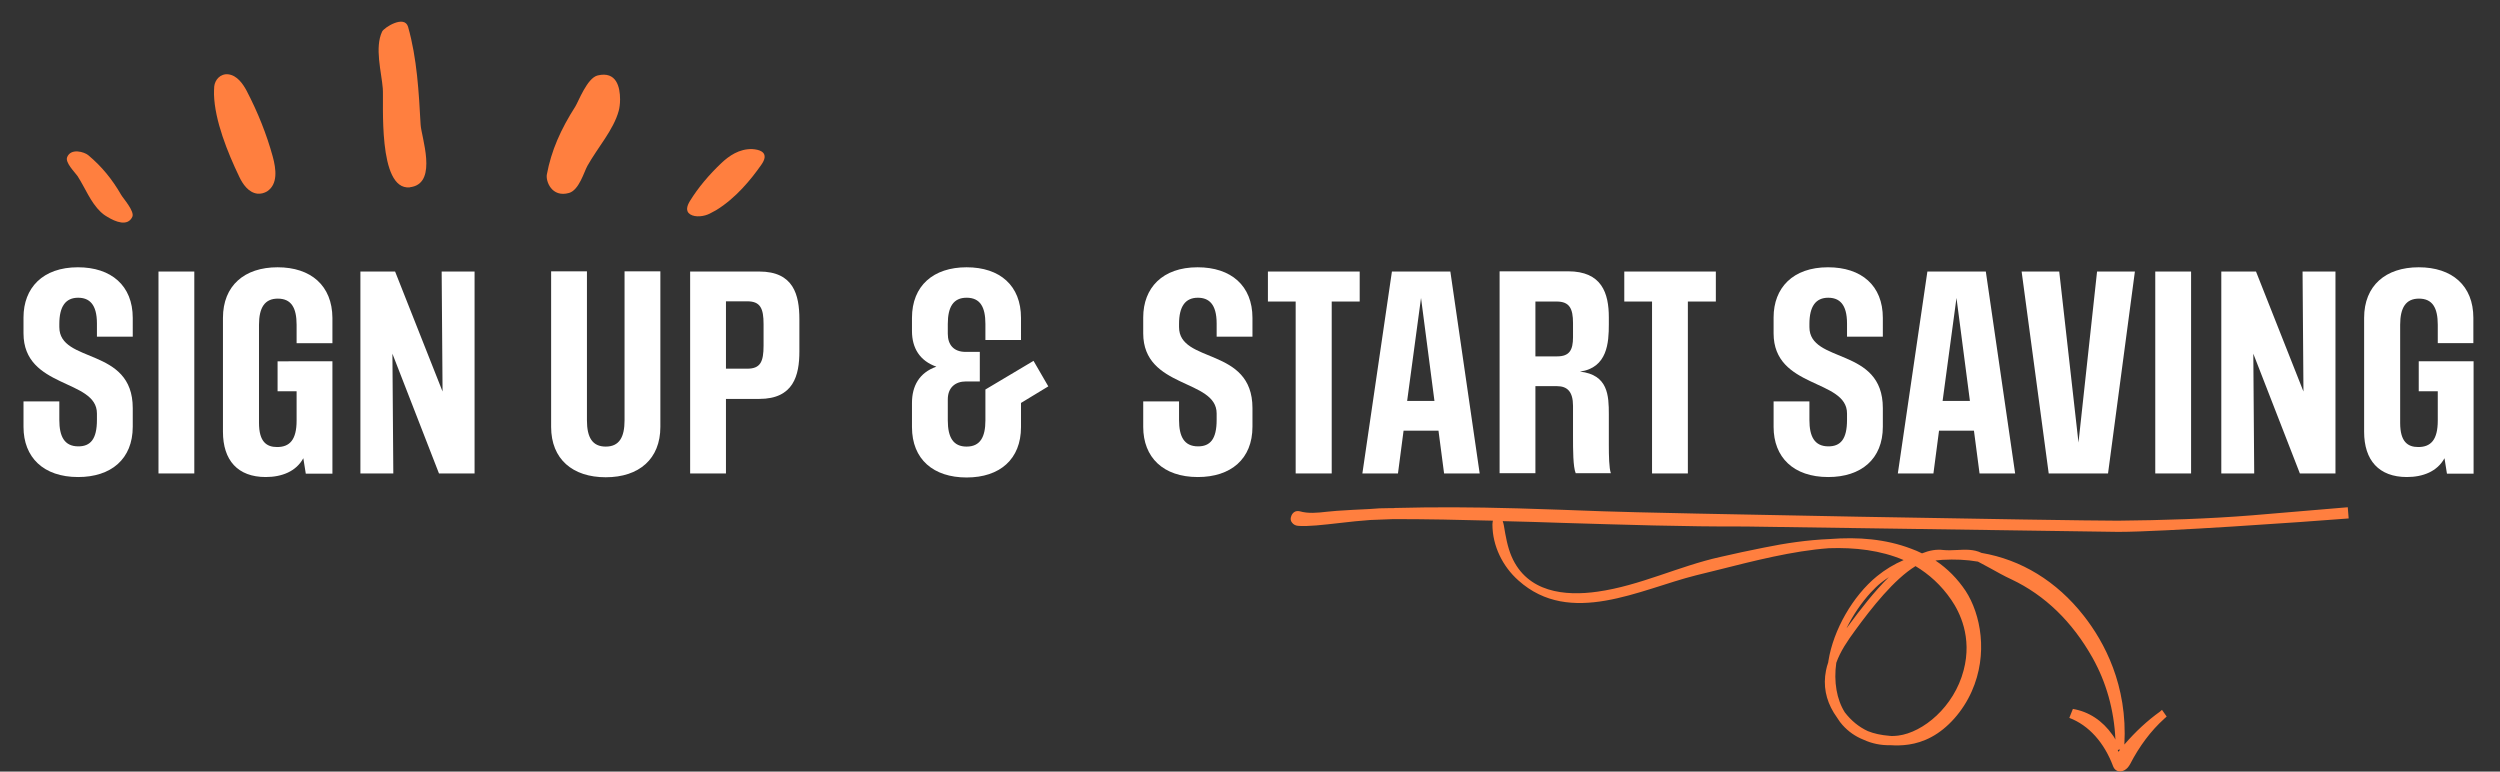 <?xml version="1.0" encoding="utf-8"?>
<!-- Generator: Adobe Illustrator 26.5.0, SVG Export Plug-In . SVG Version: 6.00 Build 0)  -->
<svg version="1.1" id="Layer_1" xmlns="http://www.w3.org/2000/svg" xmlns:xlink="http://www.w3.org/1999/xlink" x="0px" y="0px"
	 viewBox="0 0 1116.8 344.7" style="enable-background:new 0 0 1116.8 344.7;" xml:space="preserve">
<rect x="0" y="0" width="1116.8" height="344.7" fill="#333333" stroke="none"/>
<style type="text/css">
	.st0{fill:#FFFFFF;}
	.st1{fill:#FF7F3F;}
</style>
<path class="st0" d="M34.8,119.4c-15.7,0-24.3,9.2-24.3,22.4v7.1c0,24.8,32.8,20.3,32.8,35.8v2.9c0,8.6-2.9,11.8-8.3,11.8
	c-6.3,0-8.5-4.5-8.5-11.8v-8.3h-16v11.4c0,13.6,8.9,22.4,24.4,22.4c14.7,0,24.4-8,24.4-22.5v-8.3c0-27.5-32.8-19.7-32.8-36.2v-1.4
	c0-7.8,2.8-11.7,8.4-11.7c4.9,0,8.4,2.8,8.4,11.5v5.9h16V142C59.3,127.6,49.7,119.4,34.8,119.4z"/>
<rect x="70.8" y="121.3" class="st0" width="16" height="90.2"/>
<path class="st0" d="M124,119.4c-14.8,0-24.4,8.2-24.4,22.6v50.9c0,12.7,6.6,20.2,19.1,20.2c7.2,0,13.6-2.5,16.8-8.4l1.1,6.9h11.9
	v-50.2H124v13.4h8.5v13.1c0,8.6-3.1,11.8-8.7,11.8c-4.7,0-8.1-2.3-8.1-10.8v-43.8c0-7.6,2.5-11.7,8.4-11.7c6.1,0,8.4,4.2,8.4,11.7
	v8.2h16V142C148.4,127.6,138.9,119.4,124,119.4z"/>
<polygon class="st0" points="197.7,174.9 176.5,121.3 161,121.3 161,211.5 175.7,211.5 175.3,158 196.1,211.5 212,211.5 212,121.3 
	197.3,121.3 "/>
<path class="st0" d="M279,187.8c0,7.4-2.3,11.7-8.4,11.7c-5.9,0-8.4-4-8.4-11.7v-66.6h-16v69.5c0,14.4,9.6,22.5,24.4,22.5
	c14.9,0,24.4-8.2,24.4-22.5v-69.5h-16V187.8z"/>
<path class="st0" d="M339.2,121.3h-30.9v90.2h16v-33.3h14.9c15.3,0,17.9-10.5,17.9-21.2v-14.4C357.1,131.7,354.5,121.3,339.2,121.3z
	 M341.1,154.4c0,7.2-1.4,10.3-7.3,10.3h-9.5v-30.1h9.5c5.9,0,7.3,3.2,7.3,10.2V154.4z"/>
<path class="st0" d="M440.2,174v13.8c0,7.4-2.3,11.7-8.4,11.7c-5.9,0-8.4-4-8.4-11.7v-9.4c0-5.3,3.4-8,8.1-8h6.2v-13.2h-6.3
	c-5.4,0-8-3.2-8-8.1v-4.4c0-7.6,2.5-11.7,8.4-11.7c6.1,0,8.4,4.2,8.4,11.7v7.2h15.9V142c0-14.4-9.4-22.6-24.3-22.6
	c-14.8,0-24.4,8.2-24.4,22.6v5.9c0,7.6,3.5,13.3,10.9,15.9c-7.7,2.7-10.9,8.7-10.9,16.2v10.8c0,14.4,9.6,22.5,24.4,22.5
	c14.9,0,24.3-8.2,24.3-22.5V180l12.2-7.4l-6.6-11.4L440.2,174z"/>
<path class="st0" d="M535,119.4c-15.7,0-24.3,9.2-24.3,22.4v7.1c0,24.8,32.8,20.3,32.8,35.8v2.9c0,8.6-2.9,11.8-8.3,11.8
	c-6.3,0-8.5-4.5-8.5-11.8v-8.3h-16v11.4c0,13.6,8.9,22.4,24.4,22.4c14.7,0,24.4-8,24.4-22.5v-8.3c0-27.5-32.8-19.7-32.8-36.2v-1.4
	c0-7.8,2.8-11.7,8.4-11.7c4.9,0,8.4,2.8,8.4,11.5v5.9h16V142C559.5,127.6,549.9,119.4,535,119.4z"/>
<polygon class="st0" points="566.4,134.7 578.8,134.7 578.8,211.5 594.9,211.5 594.9,134.7 607.4,134.7 607.4,121.3 566.4,121.3 "/>
<path class="st0" d="M621.8,121.3l-13.2,90.2h15.9l2.5-19.1h15.6l2.5,19.1H661l-13.1-90.2H621.8z M628.6,179.1l6.2-46l6,46H628.6z"
	/>
<path class="st0" d="M718.7,185.2c0-8.5-0.3-17.8-12.9-19.2c12.3-1.7,12.9-13,12.9-21.1v-3.1c0-10.8-3.1-20.6-18.2-20.6h-30.6v90.2
	h16v-38.9h9.6c4.6,0,7.2,2.4,7.2,8.8V195c0,5.8,0,13.6,1.2,16.4h15.7c-0.8-2.3-0.9-7.7-0.9-12.7V185.2z M702.7,150.6
	c0,5.8-1.6,8.6-7.1,8.6h-9.7v-24.5h9.5c5.7,0,7.3,3.1,7.3,9.6V150.6z"/>
<polygon class="st0" points="725.6,134.7 738,134.7 738,211.5 754,211.5 754,134.7 766.5,134.7 766.5,121.3 725.6,121.3 "/>
<path class="st0" d="M816.6,119.4c-15.7,0-24.3,9.2-24.3,22.4v7.1c0,24.8,32.8,20.3,32.8,35.8v2.9c0,8.6-2.9,11.8-8.3,11.8
	c-6.3,0-8.5-4.5-8.5-11.8v-8.3h-16v11.4c0,13.6,8.9,22.4,24.4,22.4c14.7,0,24.4-8,24.4-22.5v-8.3c0-27.5-32.8-19.7-32.8-36.2v-1.4
	c0-7.8,2.8-11.7,8.4-11.7c4.9,0,8.4,2.8,8.4,11.5v5.9h16V142C841.1,127.6,831.6,119.4,816.6,119.4z"/>
<path class="st0" d="M861,121.3l-13.2,90.2h15.9l2.5-19.1h15.6l2.5,19.1h15.9l-13.1-90.2H861z M867.8,179.1l6.2-46l6,46H867.8z"/>
<polygon class="st0" points="928.5,197.7 919.9,121.3 903.1,121.3 915.2,211.5 941.7,211.5 953.7,121.3 936.8,121.3 "/>
<rect x="962.8" y="121.3" class="st0" width="16" height="90.2"/>
<polygon class="st0" points="1029,174.9 1007.8,121.3 992.3,121.3 992.3,211.5 1007,211.5 1006.6,158 1027.4,211.5 1043.3,211.5 
	1043.3,121.3 1028.6,121.3 "/>
<path class="st0" d="M1104.9,153.1V142c0-14.4-9.5-22.6-24.4-22.6c-14.8,0-24.4,8.2-24.4,22.6v50.9c0,12.7,6.6,20.2,19.1,20.2
	c7.2,0,13.6-2.5,16.8-8.4l1.1,6.9h11.9v-50.2h-24.5v13.4h8.5v13.1c0,8.6-3.1,11.8-8.7,11.8c-4.7,0-8.1-2.3-8.1-10.8v-43.8
	c0-7.6,2.5-11.7,8.4-11.7c6.1,0,8.4,4.2,8.4,11.7v8.2h15.9V153.1z"/>
<path class="st1" d="M967.9,320.1l-2.1-3c-0.3,0.3-0.6,0.5-0.9,0.8c-5.6,4-10.9,8.9-15.9,14.7c1.5-26.5-9-45.9-18.2-57.6
	c-12.1-15.4-27.9-25-45.6-28c-3.5-1.7-7.3-1.5-10.9-1.3c-2.2,0.1-4.2,0.2-6.2,0c-3.1-0.4-6.3,0.2-9.5,1.5c-1.6-0.8-3.2-1.5-4.9-2.1
	c-11.3-4.3-23.6-5.3-36.3-4.3c-10,0.4-20,1.9-29.3,3.8c-6.5,1.3-13.2,2.7-19.6,4.2c-18.5,4.1-35.8,12.8-54.8,15.5
	c-14.6,2.1-31.4,0.4-38.4-15.6c-1.9-4.4-2.7-9.2-3.5-14c-0.1-0.6-0.3-1.3-0.5-1.9c9.2,0.2,18.3,0.5,27.2,0.8
	c26.7,0.8,53.9,1.7,81.2,1.6c2,0,164.5,2.4,166.4,2.4c0.1,0,0.2,0,0.3,0c19.6,0,82.5-4.4,102.8-6l-0.4-5l-42.7,3.6l0,0
	c-19.9,1.6-40,2.2-60,2.4c-23.3,0-207.4-3.3-230.2-4.2c-12.4-0.5-25.2-0.9-37.8-1.3c-21-0.6-38.1-0.6-53.8-0.2c-0.6,0-1.3,0-1.9,0.1
	c-0.6,0-1.3,0-1.9,0c-2.7,0-5.7,0.1-8.8,0.4c-5,0.2-9.8,0.5-14.5,0.8c-1.5,0.1-2.9,0.3-4.4,0.4c-4.3,0.5-8.4,0.9-12.2-0.2
	c-0.9-0.2-1.8-0.1-2.5,0.4s-1.2,1.3-1.4,2.2l-0.1,0.4c-0.1,0.8,0.1,1.5,0.6,2.1c0.6,0.8,1.5,1.3,2.6,1.4c4.2,0.4,11.1-0.4,19-1.3
	c4.3-0.5,8.9-1,13.3-1.3c3.4-0.1,6.9-0.3,10.4-0.4c14.7,0,29.6,0.3,44.4,0.7c-0.1,0.6-0.2,1.2-0.2,1.7c0,9.6,4.6,18.8,11.6,25
	c23.2,20.8,54.2,4,79.4-2.3c3.1-0.8,6.2-1.5,9.3-2.3c16.7-4.2,33.8-8.6,50-9.8c11.6-0.4,23.1,0.9,33.4,5.3
	c-4.2,1.8-8.2,4.2-11.9,7.2c-10.8,8.8-19.5,24-21.7,37.8c0,0.2-0.1,0.5-0.1,0.7c-0.4,1.2-0.8,2.5-1,3.7c-1.3,6.6-0.1,12.9,3.5,18.8
	c0.6,0.9,1.2,1.8,1.8,2.7c0.6,1,1.3,1.9,2.1,2.8c2.6,2.9,5.7,5.1,9.5,6.6c3.7,1.7,7.7,2.5,11.9,2.4c4.7,0.3,11.3,0.1,18.2-3.6
	c7.4-3.9,14.2-11.6,18.1-20.4c7.5-16.8,4-34.6-2.7-44.9c-3.6-5.4-8.1-10-13.5-13.6c1-0.1,2.1-0.2,3.1-0.3c5.4-0.3,10.8-0.1,15.9,0.8
	c1.7,0.9,3.5,1.9,5.4,2.9c3.1,1.7,6.2,3.5,9.5,5c15,7.1,27.2,18.9,36.3,35.1c6.1,10.9,9.6,23.2,10.2,36.5c-0.4-0.8-0.8-1.5-1.3-2.1
	c-4.5-6.4-10.6-10.4-17.7-11.6l-1.6,4c8.7,3.3,15.6,11,19.6,21.7c0.6,1.5,1.8,2.3,3.4,2.2c1.1-0.1,2.2-0.7,3.1-1.7
	c0.4-0.5,0.8-1,1.1-1.6c4-7.8,9.3-14.9,15.1-20.1c0.1-0.1,0.2-0.2,0.3-0.3l0.1-0.1l0,0l0.5-0.4v-0.1
	C967.6,320.4,967.8,320.2,967.9,320.1z M835.6,264.8c1.6-1.7,3.1-3.2,4.6-4.4c1.2-0.9,2.3-1.8,3.6-2.6c-6.5,6.4-12.7,14.4-18.2,21.9
	c-0.2,0.3-0.4,0.6-0.7,0.9C827.9,274.5,831.7,269.1,835.6,264.8z M871.7,268c3.7,5.4,9.4,16.6,5.5,31.4
	c-4.3,16.5-18.2,27.8-29.2,29.2c-1,0.1-2,0.2-2.9,0.2c-0.4,0-0.7-0.1-1.1-0.1c-3.7-0.3-6.9-1-9.6-2.1c-3.9-1.8-7.4-4.6-10.3-8.4
	c-3.6-5.7-5-13.7-3.8-22.1c1.8-5.1,5-9.8,8.3-14.3c7.5-10.3,17.5-23,27.1-28.9C861.7,256.5,867.2,261.4,871.7,268z M946.6,335.5
	c0,0.1-0.1,0.1-0.1,0.1c-0.1,0.1-0.2,0.2-0.2,0.2s-0.2-0.2-0.2-0.6v-0.1c0,0,0,0,0-0.1l1-0.2C947,335.1,946.8,335.3,946.6,335.5z"/>
<path class="st1" d="M277,44.4c0-5.5-1.6-12.7-10-10.7c-4.7,1.1-8.6,11.7-10,13.9c-6.5,10.2-10.7,19.6-12.7,30.3
	c-0.6,2.9,2.1,10.5,9.9,8.3c4.5-1.3,6.7-9.4,8.2-12.1c4.6-8.2,11.7-16.1,14-24.6C276.7,48.4,277,46.5,277,44.4z"/>
<path class="st1" d="M184,83.5c11.5-2.3,4.2-22.4,3.9-27.8c-0.8-14.5-1.6-29.6-5.6-43.7c-1.6-5.5-10.7,0.3-11.6,2.1
	c-3.4,7.2-0.3,18,0.3,25.4c0.5,5.8-2.4,45.5,12,44.2C183.4,83.6,183.7,83.5,184,83.5z"/>
<path class="st1" d="M319.9,93.9c8.7-5.3,15.6-13.7,20.2-20.3c1.4-2,2.5-4.5,0-6c-1-0.6-2.5-0.9-4-1c-5.9-0.2-10.5,3.1-13.8,6.2
	c-5.6,5.3-10.4,11-14.1,17c-1.2,2-2.2,4.5,0.2,6c2.3,1.4,6.2,0.9,8.7-0.4C318.1,94.9,319,94.4,319.9,93.9z"/>
<path class="st1" d="M95.6,42.2c0.3,11.6,6.1,26,11.3,36.8c1.5,3.2,4.1,7,8,7.5c1.7,0.2,3.2-0.3,4.4-1c4.9-3.2,4.1-9.9,2.5-15.7
	c-2.7-9.8-6.6-19.6-11.6-29.2c-1.7-3.2-4.3-6.9-8.2-7.4c-3.6-0.4-6,2.5-6.3,5.4C95.6,39.8,95.6,41,95.6,42.2z"/>
<path class="st1" d="M48,96.9c3.6,2.2,9,4.4,11.1,0c1.2-2.5-4.2-8.4-5-9.9c-4-6.9-8.5-12.5-14.7-17.7c-1.7-1.4-7.7-3.3-9.4,0.9
	c-1,2.4,3.4,6.7,4.6,8.4C38.1,84,40.4,90.3,45,94.7C45.5,95.2,46.6,96.1,48,96.9z"/>
</svg>
